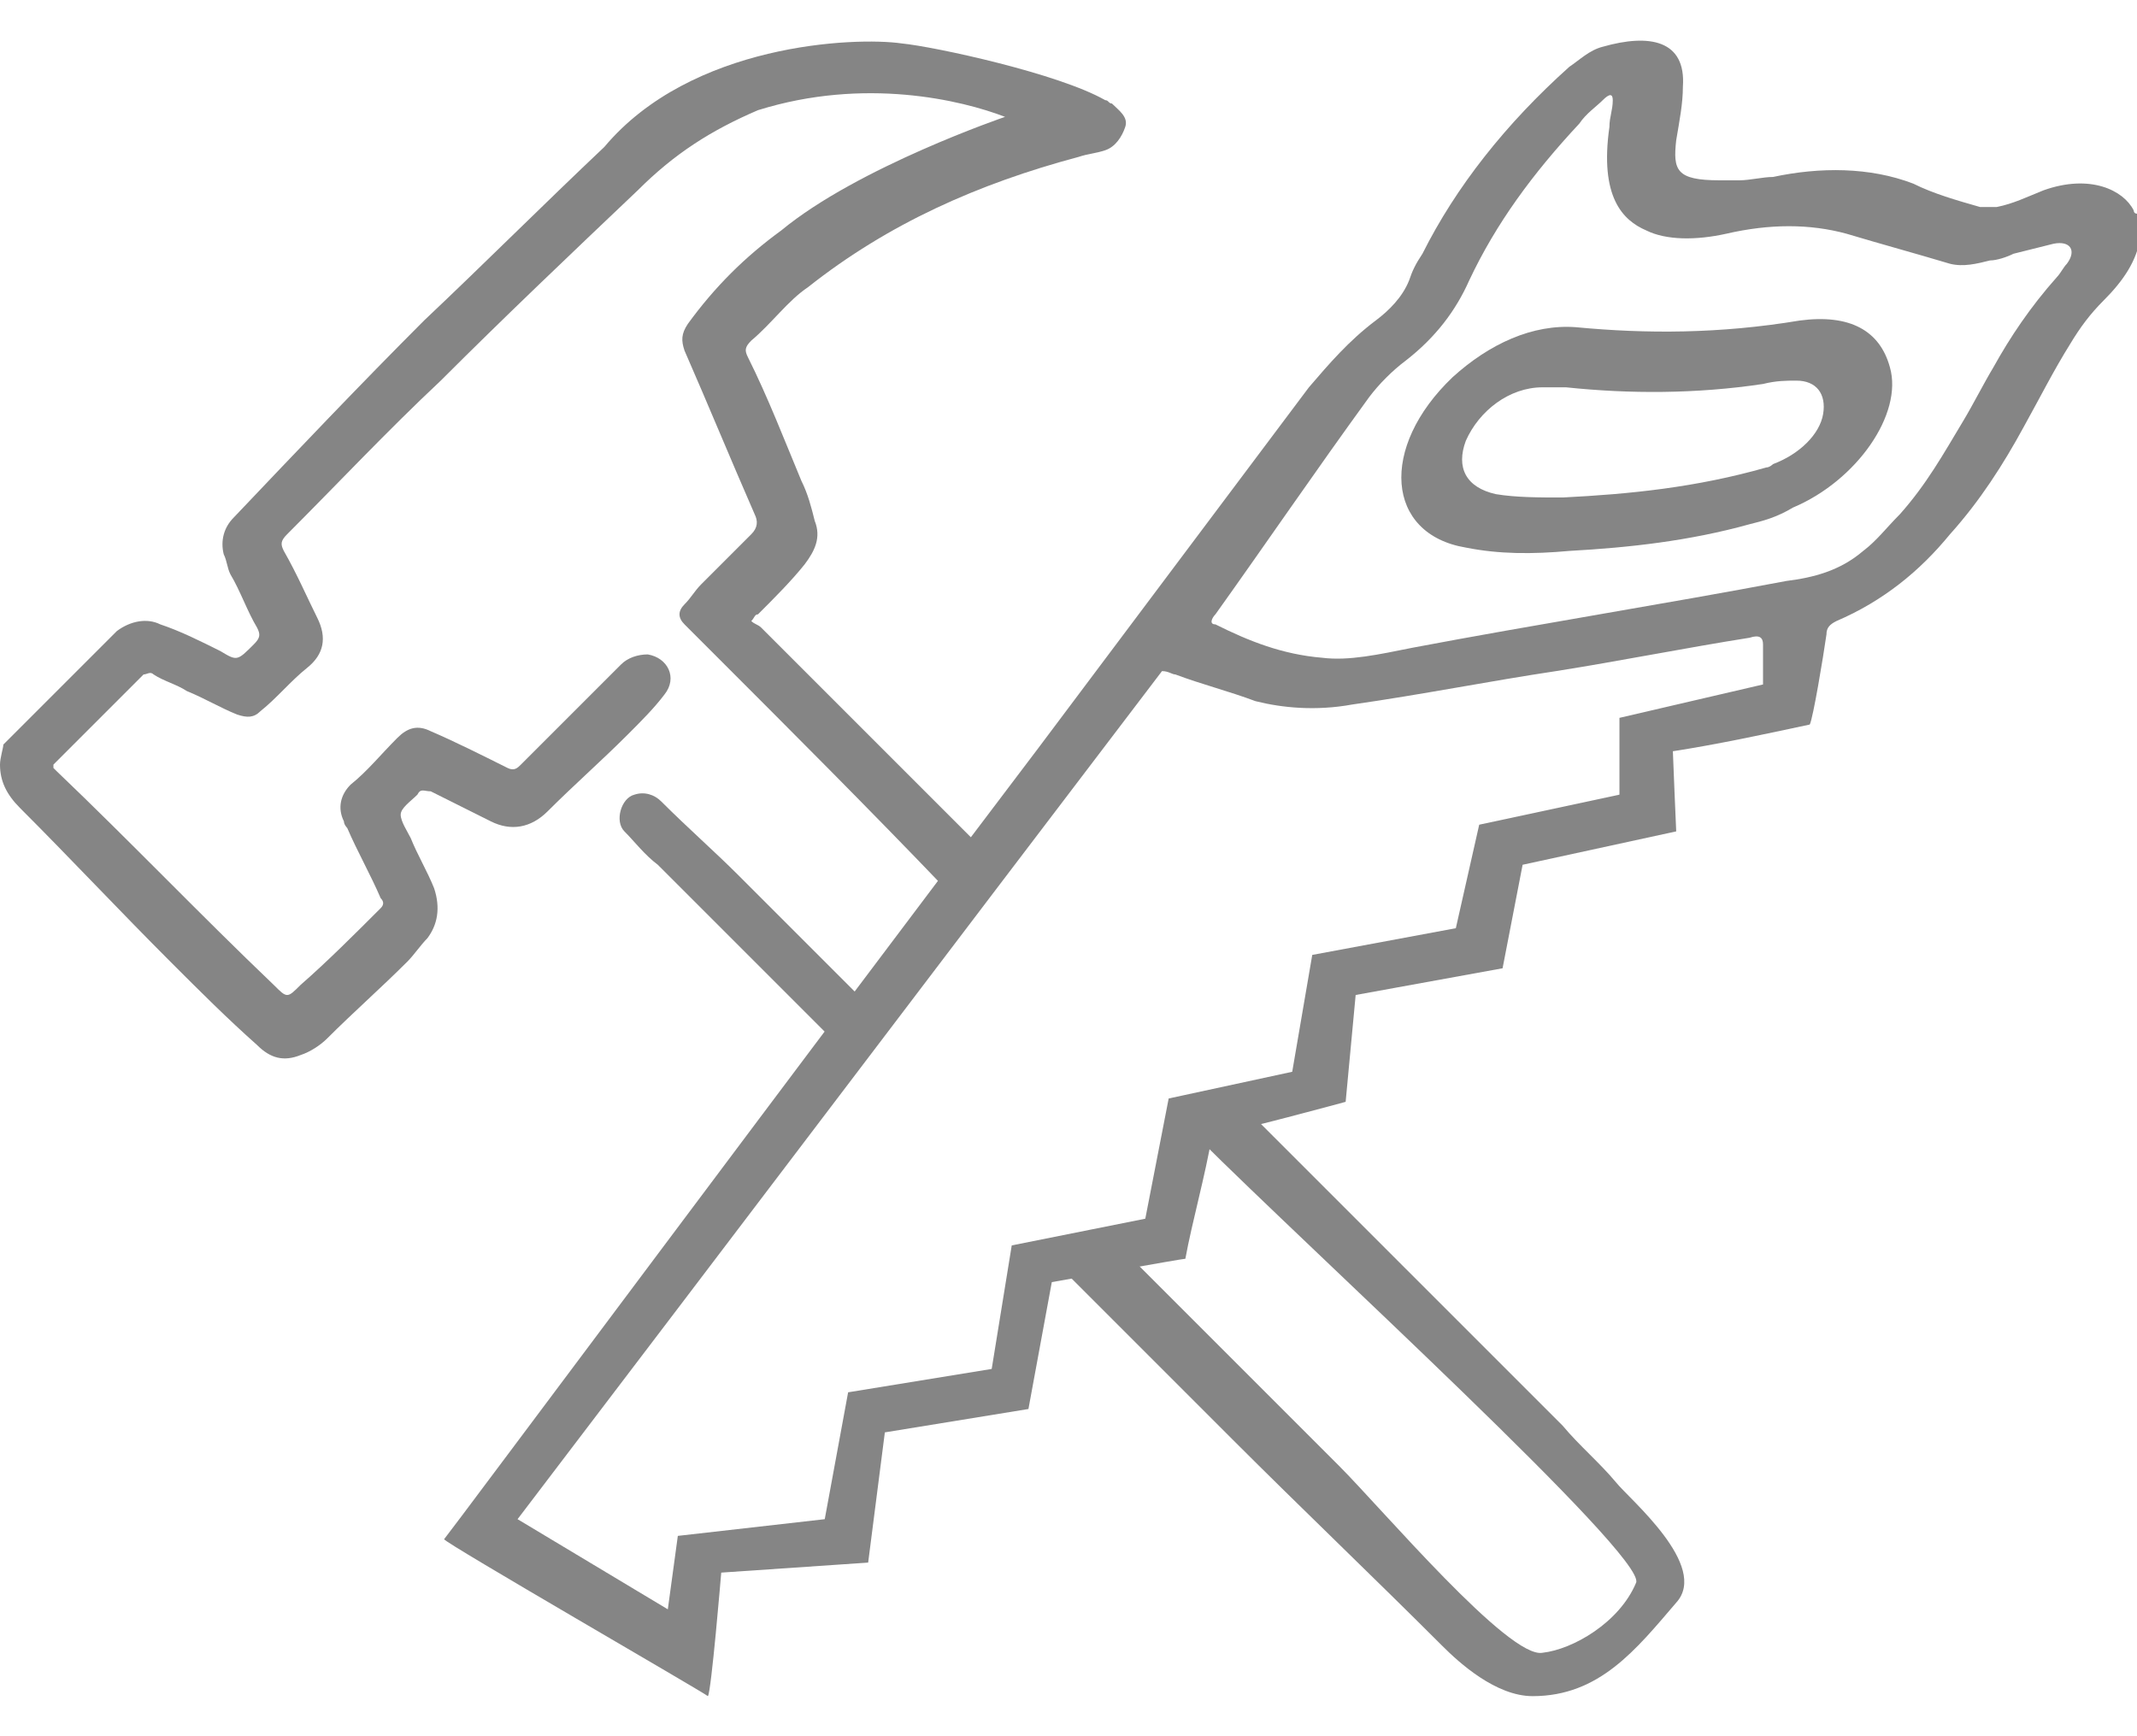 <?xml version="1.0" encoding="utf-8"?>
<!-- Generator: Adobe Illustrator 23.0.2, SVG Export Plug-In . SVG Version: 6.00 Build 0)  -->
<svg version="1.1" id="Слой_1" xmlns="http://www.w3.org/2000/svg" xmlns:xlink="http://www.w3.org/1999/xlink" x="0px" y="0px"
	 viewBox="0 0 64 52" style="enable-background:new 0 0 64 52;" xml:space="preserve">
<style type="text/css">
	.st0{fill:#858585;}
</style>
<g>
	<path class="st0" d="M26.5,30.6c-0.1-0.1-0.2-0.2-0.3-0.3c-1.4-1.4-2.7-2.7-4.1-4.1c-0.7-0.7-1.5-1.4-2.3-2.2
		c-0.2-0.2-0.5-0.3-0.8-0.2c-0.4,0.1-0.6,0.8-0.3,1.1c0.3,0.3,0.6,0.7,1,1c1.7,1.7,3.6,3.6,5.5,5.5c0.1,0.1,0.2,0.2,0.3,0.3
		C25.8,31.5,26.2,31.1,26.5,30.6z"/>
	<path class="st0" d="M29.5,25.5c-2.2-2.2-4.5-4.5-6.7-6.7c-0.1-0.1-0.2-0.1-0.3-0.2c0.1-0.1,0.1-0.2,0.2-0.2c0.5-0.5,1-1,1.4-1.5
		c0.3-0.4,0.5-0.8,0.3-1.3c-0.1-0.4-0.2-0.8-0.4-1.2c-0.5-1.2-1-2.5-1.6-3.7c-0.1-0.2-0.1-0.3,0.1-0.5c0.6-0.5,1.1-1.2,1.7-1.6
		c2.4-1.9,5.1-3.1,8.1-3.9c0.3-0.1,0.5-0.1,0.8-0.2c0.3-0.1,0.5-0.4,0.6-0.7s-0.2-0.5-0.4-0.7c-0.1,0-0.1-0.1-0.2-0.1
		C31.7,2.2,28,1.4,27,1.3c-1.4-0.2-6.3,0-8.9,3.1c-1.8,1.7-3.6,3.5-5.4,5.2c-1.9,1.9-3.8,3.9-5.7,5.9c-0.3,0.3-0.4,0.7-0.3,1.1
		c0.1,0.2,0.1,0.4,0.2,0.6c0.3,0.5,0.5,1.1,0.8,1.6c0.1,0.2,0.1,0.3-0.1,0.5c-0.5,0.5-0.5,0.5-1,0.2c-0.6-0.3-1.2-0.6-1.8-0.8
		c-0.4-0.2-0.9-0.1-1.3,0.2c-1.1,1.1-2.2,2.2-3.4,3.4c0,0.1-0.1,0.4-0.1,0.6c0,0.5,0.2,0.9,0.6,1.3c1.5,1.5,3,3.1,4.5,4.6
		c0.9,0.9,1.7,1.7,2.6,2.5c0.4,0.4,0.8,0.5,1.3,0.3c0.3-0.1,0.6-0.3,0.8-0.5c0.8-0.8,1.6-1.5,2.4-2.3c0.2-0.2,0.4-0.5,0.6-0.7
		c0.3-0.4,0.4-0.9,0.2-1.5c-0.2-0.5-0.5-1-0.7-1.5c-0.1-0.2-0.3-0.5-0.3-0.7s0.3-0.4,0.5-0.6c0.1-0.2,0.2-0.1,0.4-0.1
		c0.6,0.3,1.2,0.6,1.8,0.9s1.2,0.2,1.7-0.3c0.8-0.8,1.6-1.5,2.4-2.3c0.4-0.4,0.8-0.8,1.1-1.2c0.4-0.5,0.1-1.1-0.5-1.2
		c-0.3,0-0.6,0.1-0.8,0.3c-1,1-2,2-3,3c-0.1,0.1-0.2,0.2-0.4,0.1c-0.8-0.4-1.6-0.8-2.3-1.1c-0.4-0.2-0.7-0.1-1,0.2
		c-0.5,0.5-0.9,1-1.4,1.4c-0.3,0.3-0.4,0.7-0.2,1.1c0,0.1,0.1,0.2,0.1,0.2c0.3,0.7,0.7,1.4,1,2.1c0.1,0.1,0.1,0.2,0,0.3
		C10.6,28,9.8,28.8,9,29.5c-0.4,0.4-0.4,0.4-0.8,0c-2.2-2.1-4.3-4.3-6.5-6.4L1.6,23c0,0,0,0,0-0.1c0.9-0.9,1.8-1.8,2.7-2.7
		c0.1,0,0.2-0.1,0.3,0c0.3,0.2,0.7,0.3,1,0.5c0.5,0.2,1,0.5,1.5,0.7c0.3,0.1,0.5,0.1,0.7-0.1c0.5-0.4,0.9-0.9,1.4-1.3
		s0.6-0.9,0.3-1.5s-0.6-1.3-1-2c-0.1-0.2-0.1-0.3,0.1-0.5c1.5-1.5,3-3.1,4.6-4.6c1.9-1.9,3.9-3.8,5.9-5.7c1.1-1.1,2.2-1.8,3.6-2.4
		c3.2-1,6.1-0.3,7.4,0.2c0,0-4.4,1.5-6.7,3.4c-1.1,0.8-2,1.7-2.8,2.8c-0.2,0.3-0.2,0.5-0.1,0.8c0.7,1.6,1.4,3.3,2.1,4.9
		c0.1,0.2,0.1,0.4-0.1,0.6c-0.5,0.5-1,1-1.5,1.5c-0.2,0.2-0.3,0.4-0.5,0.6s-0.2,0.4,0,0.6c0.3,0.3,0.6,0.6,0.9,0.9
		c2.3,2.3,4.6,4.6,6.9,7C28.8,26.3,29.2,25.9,29.5,25.5z"/>
	<path class="st0" d="M48.4,44.4c-0.5-0.6-1.1-1.1-1.6-1.7c-3-3-6.1-6.1-9.1-9.1c-0.6,0.2-1.2,0.3-1.8,0.5
		c3.3,3.3,13.4,12.5,13.1,13.3c-0.5,1.2-1.9,2-2.8,2.1c-1,0.2-4.8-4.3-6.1-5.6c-2.2-2.2-4.4-4.4-6.6-6.6C33.1,37.8,32.5,38,32,38
		c-0.1,0-0.2,0-0.2,0s3.4,3.4,5.1,5.1c2.1,2.1,4.2,4.1,6.3,6.2c0.5,0.5,1.6,1.5,2.7,1.5c2,0,3.1-1.4,4.3-2.8
		C51.2,46.9,48.8,44.9,48.4,44.4z"/>
</g>
<g>
	<path class="st0" d="M13.3,46.1c0.1-0.1,11.5-15.4,17.8-23.7c2.7-3.6,5.4-7.2,8.1-10.8c0.6-0.7,1.2-1.4,2-2c0.4-0.3,0.8-0.7,1-1.2
		c0.1-0.3,0.2-0.5,0.4-0.8c1-2,2.5-3.9,4.4-5.6c0.3-0.2,0.6-0.5,1-0.6c1.4-0.4,2.5-0.2,2.4,1.2c0,0.5-0.1,1-0.2,1.6
		c-0.1,0.9,0,1.2,1.3,1.2c0.2,0,0.4,0,0.6,0c0.3,0,0.7-0.1,1-0.1C54.5,5,56,5,57.3,5.5c0.6,0.3,1.3,0.5,2,0.7c0.1,0,0.3,0,0.5,0
		c0.5-0.1,0.9-0.3,1.4-0.5c1.4-0.5,2.4,0,2.7,0.6c0,0,0,0.1,0.1,0.1c0,0.2,0.1,0.5,0.1,0.7C64,7.8,63.6,8.4,63,9
		c-0.4,0.4-0.7,0.8-1,1.3c-0.5,0.8-0.9,1.6-1.4,2.5C60,13.9,59.3,15,58.4,16c-0.9,1.1-2,2-3.4,2.6c-0.2,0.1-0.3,0.2-0.3,0.4
		c-0.1,0.7-0.4,2.5-0.5,2.7c-1.4,0.3-2.8,0.6-4.1,0.8c0,0.1,0.1,2.4,0.1,2.4l-4.6,1L45,29l-4.4,0.8L40.3,33c0,0-3.3,0.9-4,1
		c-0.2,1.2-0.6,2.6-0.8,3.7c-0.1,0-4,0.7-4,0.7l-0.7,3.8l-4.3,0.7L26,46.8l-4.4,0.3c0,0-0.3,3.6-0.4,3.7
		C21.1,50.7,13.3,46.2,13.3,46.1z M20,48.2l0.3-2.2l4.4-0.5l0.7-3.8l4.3-0.7l0.6-3.7l4-0.8l0.7-3.6l3.7-0.8l0.6-3.5l4.3-0.8l0.7-3.1
		l4.2-0.9v-2.3l4.3-1c0-0.2,0-1,0-1.2s-0.1-0.3-0.4-0.2c-1.9,0.3-3.9,0.7-5.8,1c-2,0.3-4,0.7-6.1,1c-1.1,0.2-2.1,0.1-2.9-0.1
		c-0.8-0.3-1.6-0.5-2.4-0.8c-0.1,0-0.2-0.1-0.4-0.1c-6.7,8.8-12.6,16.6-19.3,25.4L20,48.2z M48.2,3.8c0-0.3,0.1-0.5,0.1-0.8
		c0-0.2-0.1-0.2-0.3,0s-0.5,0.4-0.7,0.7c-1.4,1.5-2.5,3-3.3,4.7c-0.4,0.9-1,1.7-1.9,2.4c-0.4,0.3-0.8,0.7-1.1,1.1
		c-1.6,2.2-3.1,4.4-4.6,6.5c-0.1,0.1-0.2,0.3,0,0.3c1,0.5,2,0.9,3.2,1c0.8,0.1,1.7-0.1,2.7-0.3c3.7-0.7,7.5-1.3,11.2-2
		c0.8-0.1,1.6-0.3,2.3-0.9c0.4-0.3,0.7-0.7,1.1-1.1c0.8-0.9,1.3-1.8,1.9-2.8c0.3-0.5,0.6-1.1,0.9-1.6c0.5-0.9,1.1-1.8,1.9-2.7
		c0.1-0.1,0.2-0.3,0.3-0.4c0.3-0.4,0.1-0.7-0.4-0.6c-0.4,0.1-0.8,0.2-1.2,0.3c-0.2,0.1-0.5,0.2-0.7,0.2c-0.4,0.1-0.8,0.2-1.2,0.1
		c-1-0.3-2.1-0.6-3.1-0.9c-1.1-0.3-2.3-0.3-3.6,0c-0.9,0.2-1.8,0.2-2.4-0.1C48.6,6.6,47.9,5.9,48.2,3.8z"/>
	<path class="st0" d="M52.4,15.7c-1.8,0.5-3.6,0.7-5.4,0.8c-1.1,0.1-2.1,0.1-3.1-0.1c-2.4-0.4-2.6-3-0.4-5.1c1.1-1,2.4-1.6,3.7-1.5
		c2.1,0.2,4.3,0.2,6.7-0.2c1.5-0.2,2.4,0.3,2.7,1.4c0.4,1.4-1,3.4-2.9,4.2C53.2,15.5,52.8,15.6,52.4,15.7z M54.6,12.4
		c0.1-0.6-0.2-1-0.8-1c-0.3,0-0.6,0-1,0.1c-2,0.3-4,0.3-5.9,0.1c-0.2,0-0.4,0-0.7,0c-1,0-1.9,0.7-2.3,1.6c-0.3,0.8,0,1.4,0.9,1.6
		c0.6,0.1,1.3,0.1,2,0.1c2-0.1,4-0.3,6.1-0.9c0.1,0,0.2-0.1,0.2-0.1C53.9,13.6,54.5,13,54.6,12.4z"/>
</g>
</svg>
